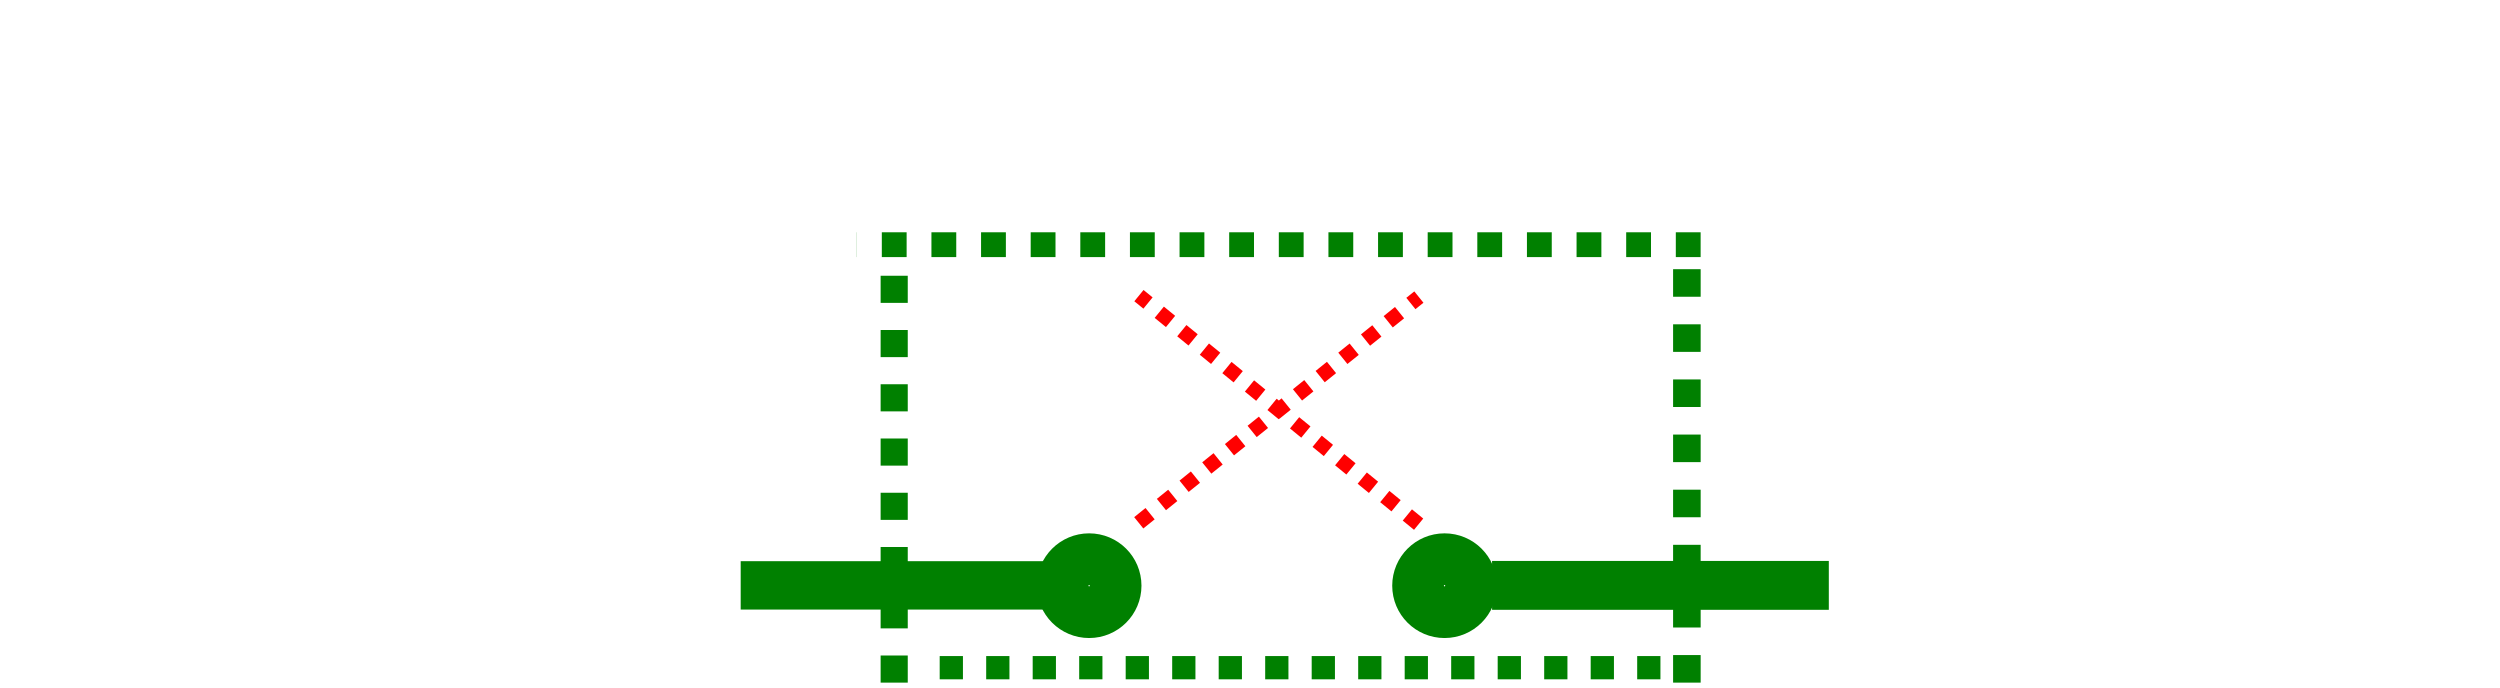 <svg width="40mm" height="11mm" viewBox="0 0 40 11" xmlns="http://www.w3.org/2000/svg"><g fill="none"><circle style="fill:purple;fill-opacity:0;stroke:green;stroke-width:.827;stroke-dasharray:none;stroke-dashoffset:0;stroke-opacity:1;paint-order:fill markers stroke" cx="9.371" cy="-23.113" r=".424" transform="rotate(90)"/><path style="fill:purple;fill-opacity:0;stroke:green;stroke-width:.782;stroke-dasharray:none;stroke-dashoffset:0;stroke-opacity:1" d="M29.261 9.366h-5.388"/><path style="fill:purple;fill-opacity:0;stroke:green;stroke-width:.774;stroke-dasharray:none;stroke-dashoffset:0;stroke-opacity:1" d="M17.133 9.366h-5.282"/><circle style="fill:purple;fill-opacity:0;stroke:green;stroke-width:.827;stroke-dasharray:none;stroke-dashoffset:0;stroke-opacity:1;paint-order:fill markers stroke" cx="9.371" cy="-17.426" r=".424" transform="rotate(90)"/><path style="fill:#000;fill-opacity:0;stroke:green;stroke-width:.434;stroke-dasharray:.434,.434;stroke-dashoffset:0;stroke-opacity:1" d="M14.307 10.922V4.101"/><path style="fill:#000;fill-opacity:0;stroke:green;stroke-width:.441;stroke-dasharray:.441,.441;stroke-dashoffset:0;stroke-opacity:1" d="M26.99 10.922V3.87"/><path style="fill:#000;fill-opacity:0;stroke:green;stroke-width:.397;stroke-dasharray:.397,.397;stroke-dashoffset:0;stroke-opacity:1" d="M27.21 3.915h-13.5"/><path style="fill:#000;fill-opacity:0;stroke:green;stroke-width:.372;stroke-dasharray:.372,.372;stroke-dashoffset:0;stroke-opacity:1" d="M26.567 10.683H14.73"/><path style="fill:#000;fill-opacity:0;stroke:red;stroke-width:.233;stroke-dasharray:.233,.233;stroke-dashoffset:0;stroke-opacity:1;paint-order:fill markers stroke" d="m18.22 8.365 4.482-3.612M22.698 8.387 18.223 4.73"/></g></svg>